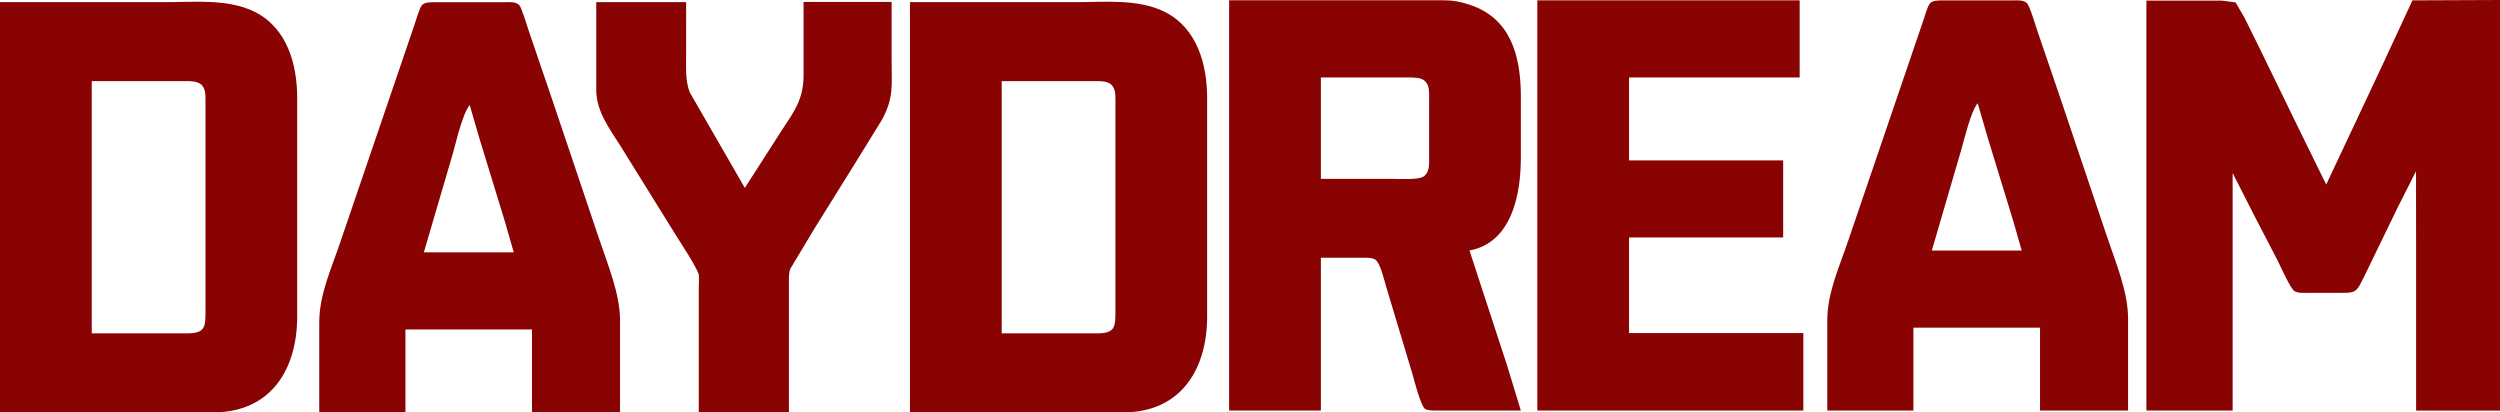 <svg xmlns="http://www.w3.org/2000/svg" viewBox="0 0 97 16"><path fill="#8a0303" d="M47.69.014V15.93h3.56V10h1.566c.157 0 .406-.014.54.07.208.14.353.815.432 1.067l1.01 3.358c.07.253.323 1.236.487 1.363.12.084.374.07.52.07h3.203l-.522-1.714-1.47-4.495c1.64-.3 1.99-2.177 1.993-3.568v-2.5c-.018-1.504-.4-2.95-1.993-3.47-.334-.113-.646-.17-.997-.17H47.69zm11.958 0V15.93H69.97v-3.006h-6.763v-3.71h5.98V6.223h-5.98V3.006h6.62V.014H59.65zM70.896 15.93h3.345v-3.217h4.912v3.217h3.417v-3.568c-.002-1.068-.495-2.206-.83-3.217l-1.827-5.422-.854-2.5c-.068-.196-.3-.983-.41-1.096-.13-.14-.387-.112-.564-.112H75.31c-.515.014-.445.084-.736.927l-2.846 8.344c-.34 1.026-.83 2.05-.83 3.147v3.498zM83.28.014V15.93h3.346V6.715l.873 1.713.89 1.714c.11.225.474 1.04.632 1.152.127.084.373.07.524.07h1.282c.687 0 .597-.028 1.12-1.082l1.104-2.275.69-1.362.004 3.076v6.21H97V0l-3.397.014-1.193 2.57-1.07 2.276-1.083 2.3-1.015-2.065-1.636-3.358-.53-1.068-.335-.576-.54-.07h-2.92zM0 .084V16h8.328c2.2-.028 3.2-1.686 3.203-3.71V3.793C11.53 2.5 11.144 1.096 9.894.464c-1.036-.52-2.35-.38-3.488-.38H0zM12.385 16h3.346v-3.217h4.91V16h3.417v-3.568c-.001-1.054-.495-2.206-.83-3.217l-1.826-5.422-.854-2.5c-.07-.196-.3-.983-.4-1.095-.13-.14-.387-.113-.563-.113H16.8c-.516.014-.446.085-.736.927l-2.847 8.344c-.34 1.026-.83 2.05-.83 3.147V16zM23.134.084v3.428c.01.815.513 1.475.93 2.135l2.128 3.427c.2.323.826 1.265.92 1.574.016.14.01.35 0 .49V16h3.498v-5c0-.183-.01-.393.05-.562l.943-1.573 1.644-2.64.97-1.573c.468-.857.378-1.35.378-2.276v-2.3h-3.417v2.852c-.001 1.068-.492 1.545-1.038 2.43L28.9 7.29l-2.14-3.71c-.172-.463-.138-.94-.138-1.433V.084h-3.488zm12.172 0V16h8.328c2.2-.028 3.2-1.686 3.203-3.71V3.793C46.835 2.5 46.45 1.096 45.2.464c-1.036-.52-2.35-.38-3.488-.38h-6.406zM51.25 6.94V3.006h3.488c.238.014.488 0 .628.24.1.155.084.436.084.618v2.22c-.001.267.034.604-.23.773-.205.126-.925.084-1.194.084H51.25zM3.56 12.924V3.147h3.56c.213 0 .5-.014.68.126.175.155.17.38.173.6v8.218c0 .604-.022.843-.712.843h-3.7zm35.306 0V3.147h3.56c.213 0 .51-.014.68.126.174.155.17.38.173.6v8.218c-.001.604-.022.843-.712.843h-3.7zm37.868-8.92l.376 1.292 1.006 3.287.326 1.138h-3.488l1.13-3.863c.13-.45.38-1.53.65-1.854zm-58.51.07l.376 1.293 1.007 3.286.326 1.138h-3.488l1.13-3.85c.13-.463.378-1.545.65-1.868z"/></svg>
